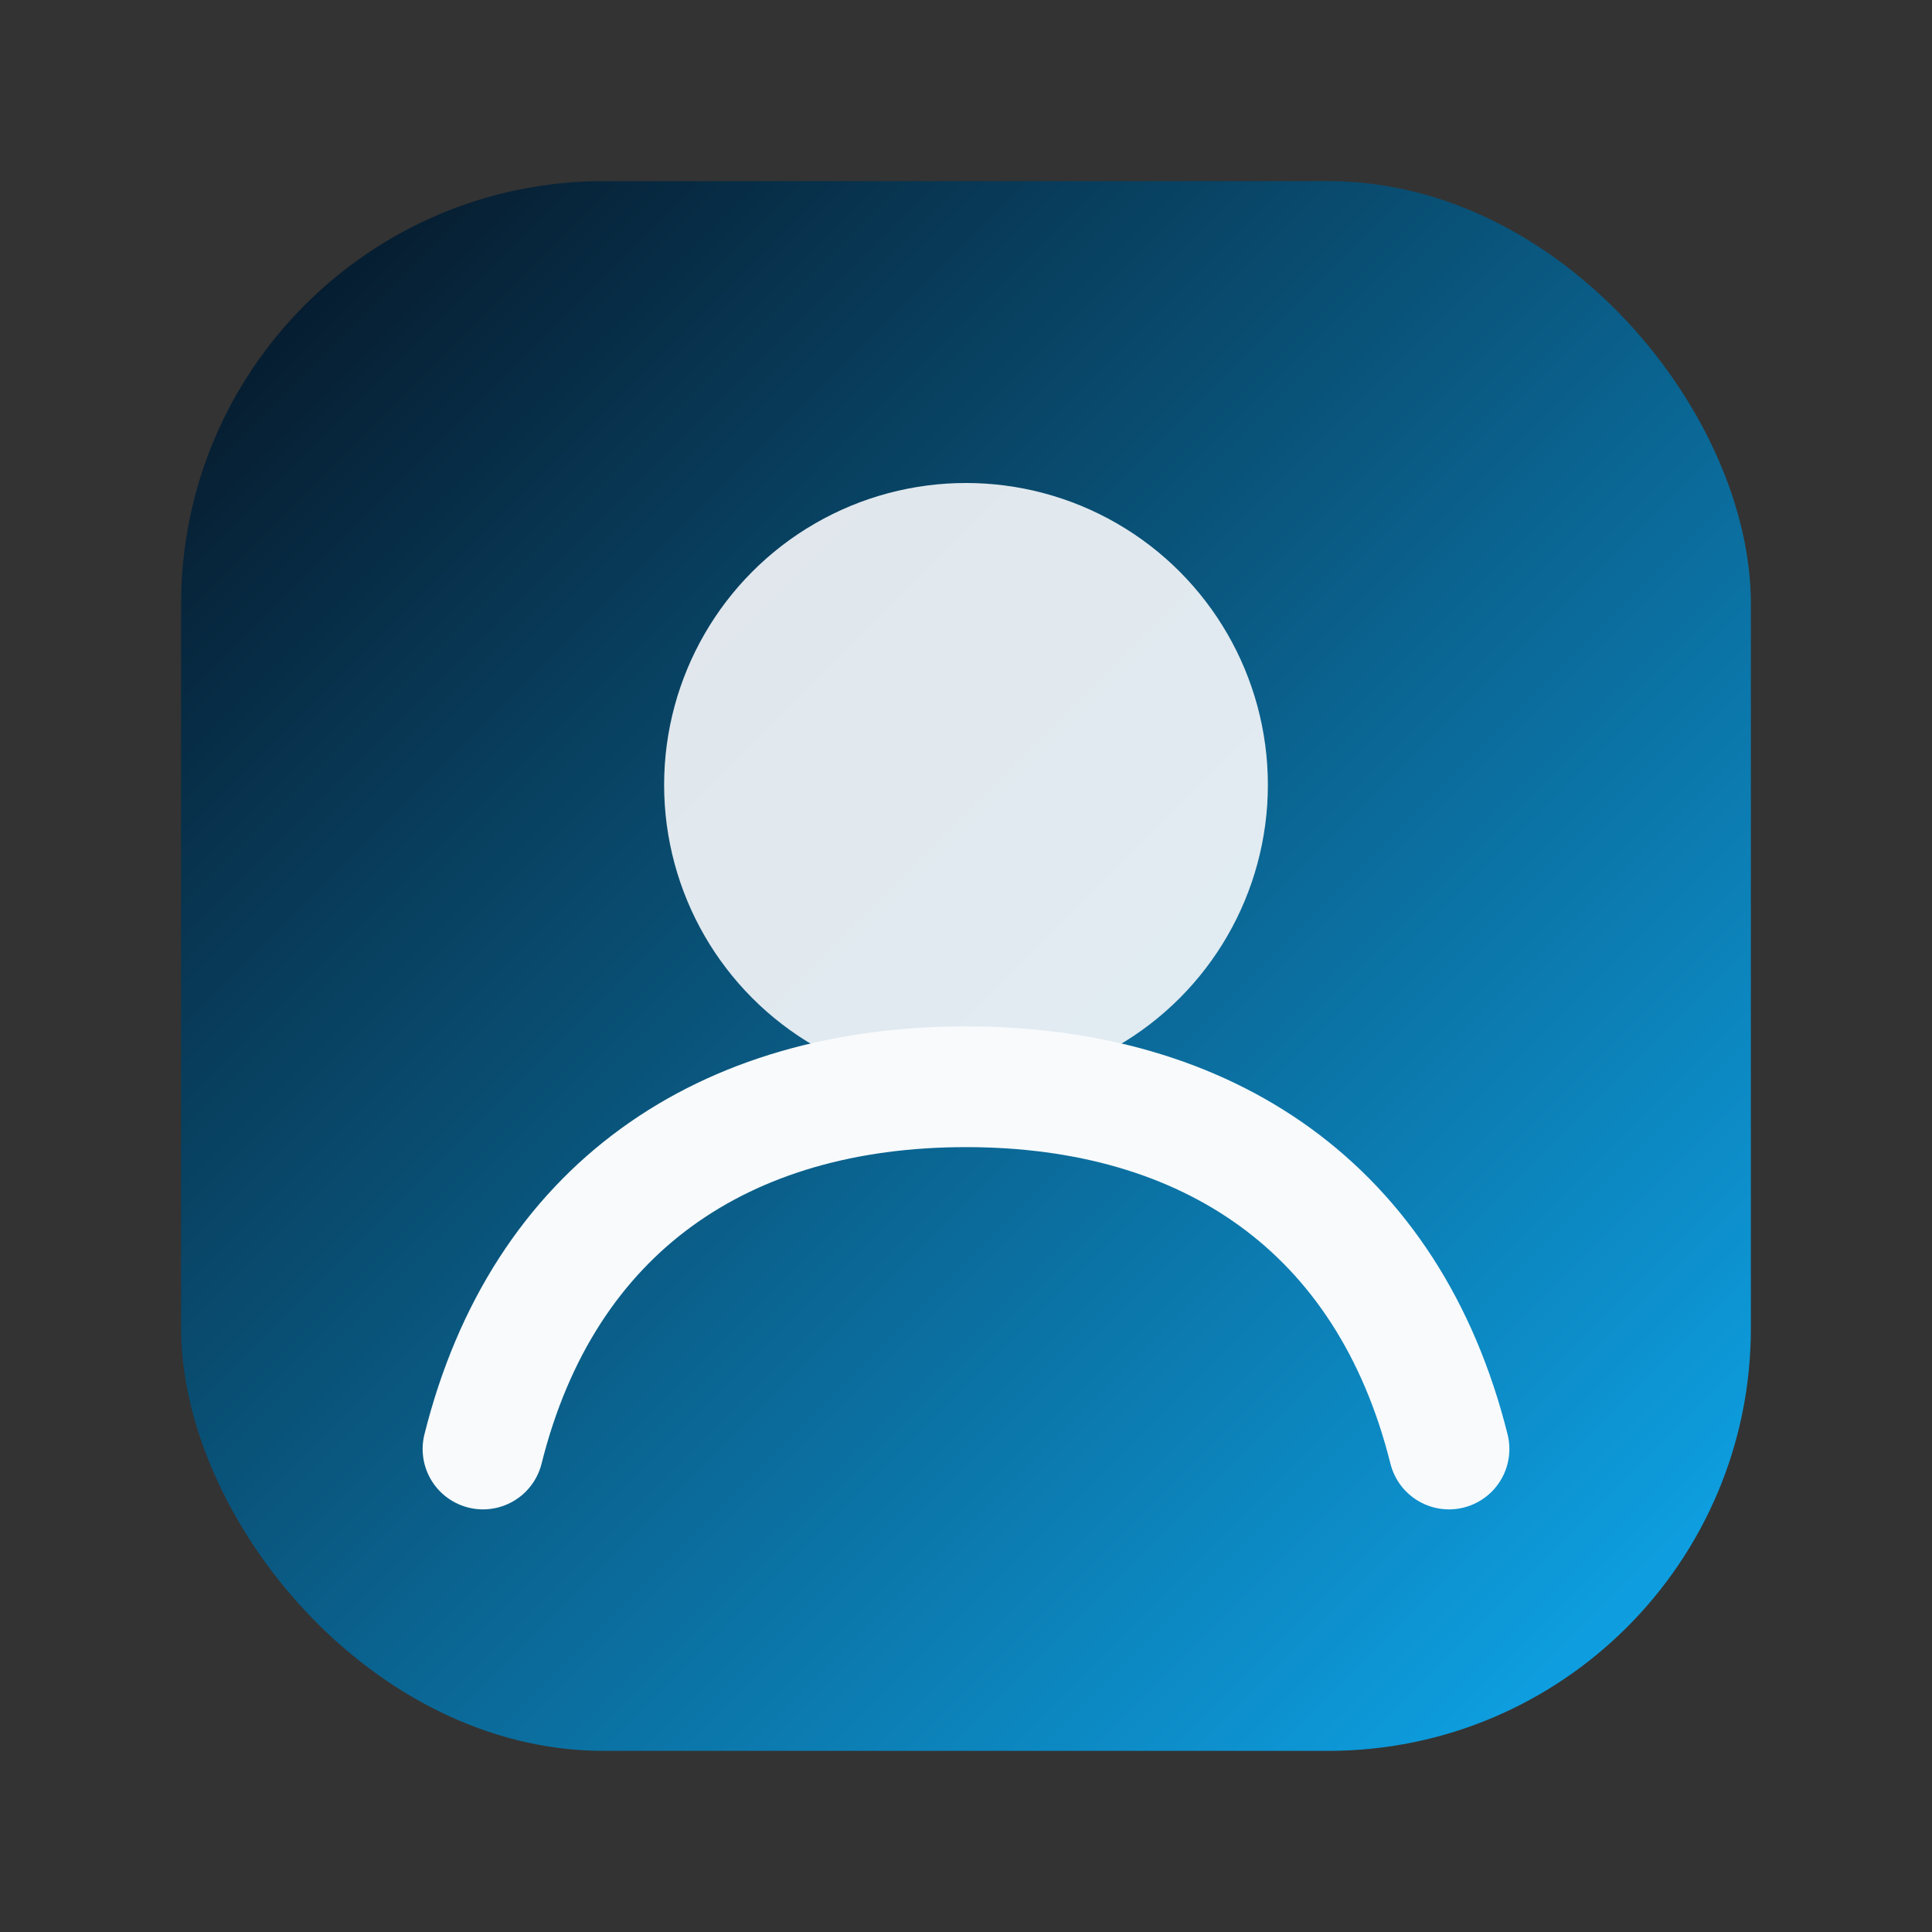 <svg width="64" height="64" viewBox="0 0 64 64" fill="none" xmlns="http://www.w3.org/2000/svg">
  <rect x="0" y="0" width="64" height="64" fill="#333333" stroke="none"/>
  <defs>
    <linearGradient id="profileGradient" x1="8" y1="8" x2="56" y2="56" gradientUnits="userSpaceOnUse">
      <stop offset="0" stop-color="#061728" />
      <stop offset="1" stop-color="#0EA5E9" />
    </linearGradient>
  </defs>
  <rect x="6" y="6" width="52" height="52" rx="14" fill="url(#profileGradient)" />
  <circle cx="32" cy="26" r="10" fill="#F8FAFC" fill-opacity="0.9" />
  <path d="M16 48C18 40 24 36 32 36C40 36 46 40 48 48" stroke="#F8FAFC" stroke-width="4" stroke-linecap="round" stroke-linejoin="round" />
</svg>
